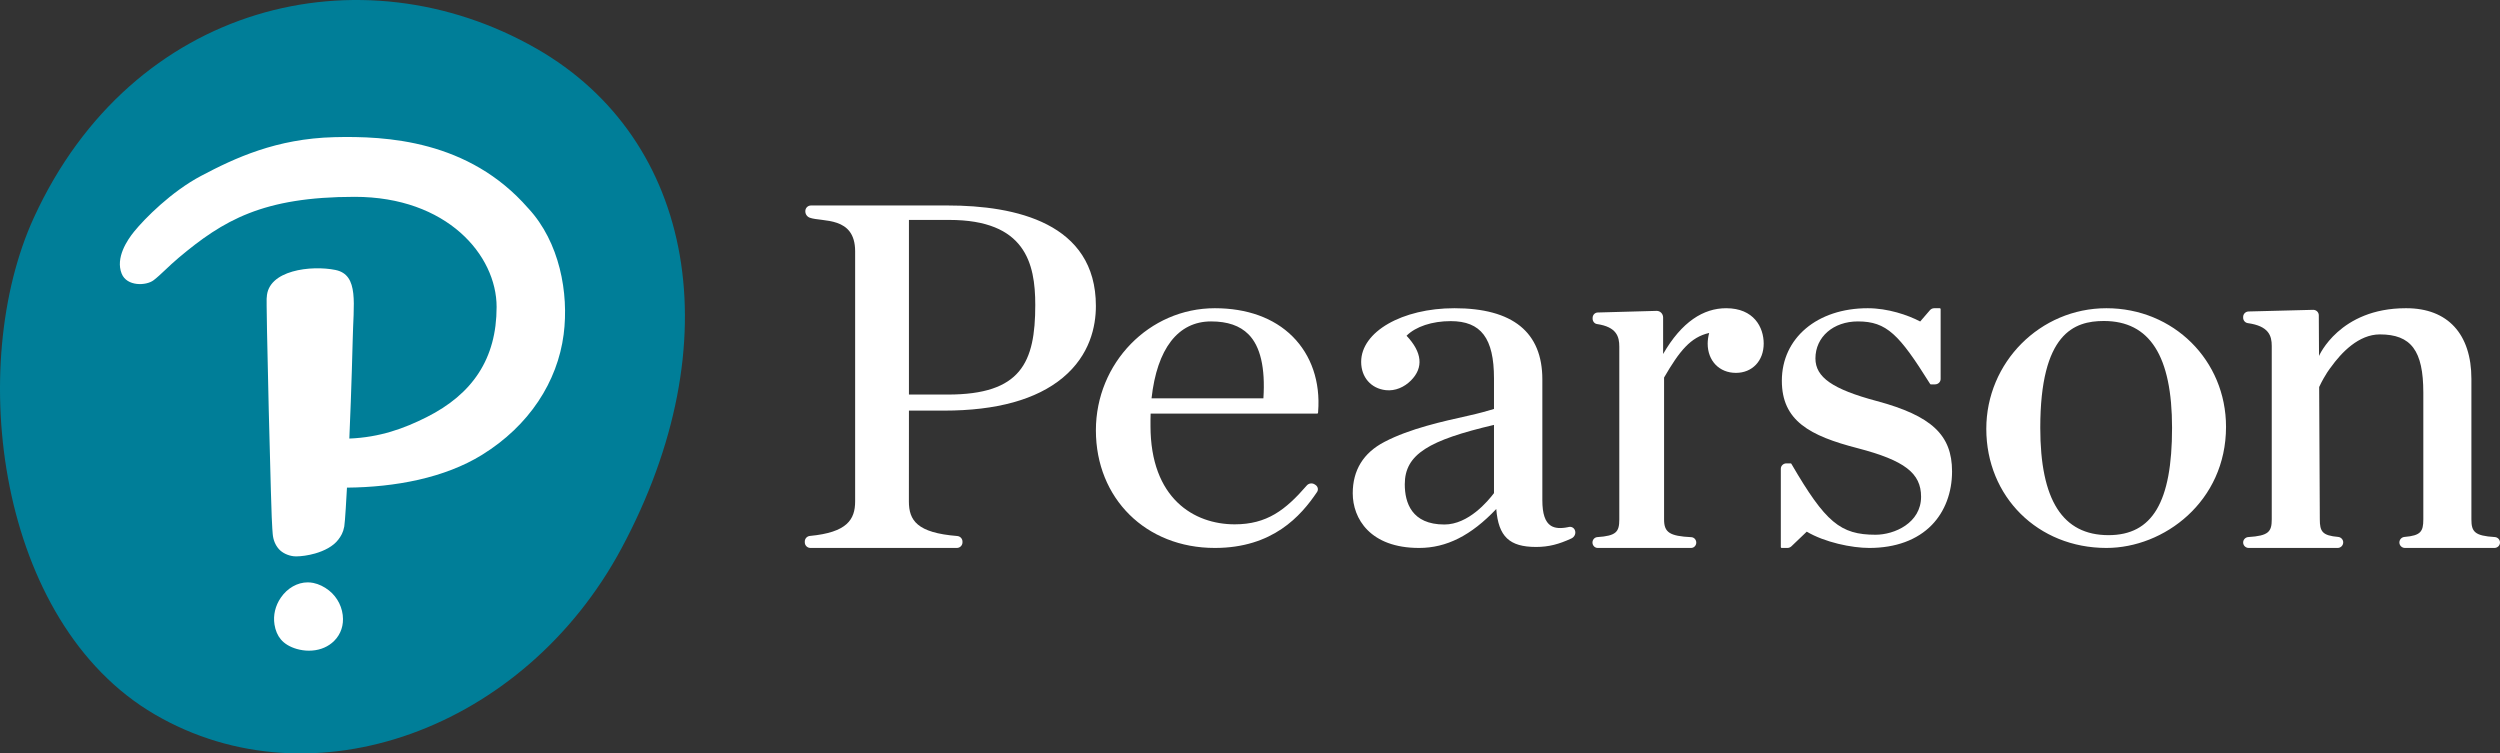 <?xml version="1.0" encoding="UTF-8"?>
<svg width="146px" height="44px" viewBox="0 0 146 44" version="1.1" xmlns="http://www.w3.org/2000/svg" xmlns:xlink="http://www.w3.org/1999/xlink">
    <rect x="0" y="0" width="146" height="44" fill="#333333" stroke="none"/>
    <!-- Generator: Sketch 44.1 (41455) - http://www.bohemiancoding.com/sketch -->
    <title>PearsonLogo_Horizontal_Blk_RGB Copy 3</title>
    <desc>Created with Sketch.</desc>
    <defs></defs>
    <g id="Web" stroke="none" stroke-width="1" fill="none" fill-rule="evenodd">
        <g id="Logo-760px-" transform="translate(-314, -2059)">
            <g id="PearsonLogo_Horizontal_Blk_RGB-Copy-3" transform="translate(314, 2059)">
                <path d="M87.249,28.799 C86.901,29.258 85.765,30.631 84.351,30.631 C82.44,30.631 82.039,29.353 82.039,28.282 C82.039,26.52 83.456,25.706 87.249,24.814 L87.249,28.799 Z M91.971,30.957 C91.916,30.82 91.767,30.742 91.62,30.775 L91.574,30.786 C91.138,30.876 90.803,30.851 90.568,30.7 C90.235,30.485 90.073,30.001 90.073,29.22 L90.073,22.157 C90.073,19.399 88.345,18 84.936,18 C81.884,18 79.492,19.376 79.492,21.132 C79.492,22.035 80.07,22.687 80.923,22.785 C81.481,22.849 82.013,22.609 82.399,22.221 C83.15,21.467 83.052,20.57 82.142,19.607 C82.681,19.071 83.634,18.754 84.721,18.754 C86.493,18.754 87.249,19.754 87.249,22.099 L87.249,23.884 C86.833,24.006 86.445,24.122 85.734,24.281 C84.299,24.601 82.331,25.028 80.847,25.809 C79.621,26.448 79,27.458 79,28.81 C79,30.282 80.014,32 82.874,32 C84.475,32 85.91,31.277 87.382,29.726 C87.509,31.338 88.151,31.942 89.707,31.942 C90.456,31.942 91.054,31.776 91.766,31.448 C91.959,31.359 92.051,31.146 91.971,30.957 L91.971,30.957 Z" id="Fill-1" fill="#FFFFFF"></path>
                <path d="M122.864,18.746 C121.135,18.746 119.152,19.455 119.152,24.986 C119.152,29.203 120.455,31.253 123.137,31.253 C125.703,31.253 126.848,29.32 126.848,24.986 C126.848,20.787 125.545,18.746 122.864,18.746 Z M123.015,32 C119.016,32 116,29.009 116,25.043 C116,21.16 119.147,18 123.015,18 C126.932,18 130,21.043 130,24.927 C130,29.296 126.374,32 123.015,32 L123.015,32 Z" id="Fill-2" fill="#FFFFFF"></path>
                <path d="M53.082,29.285 L53.082,23.98 L55.135,23.98 C58.198,23.98 60.528,23.335 62.062,22.063 C63.664,20.733 64,19.048 64,17.869 C64,13.018 59.296,12 55.349,12 L55.365,12 L47.36,12 C47.179,12 47.031,12.147 47.031,12.327 L47.031,12.349 L47.031,12.342 C47.031,12.508 47.133,12.656 47.29,12.714 C48.003,12.975 49.94,12.607 49.94,14.674 L49.94,29.282 C49.94,30.345 49.466,31.094 47.301,31.298 C47.13,31.314 47,31.454 47,31.623 L47,31.673 C47,31.853 47.147,32 47.329,32 L55.881,32 C56.062,32 56.209,31.853 56.209,31.673 L56.209,31.628 C56.209,31.459 56.075,31.317 55.903,31.303 C53.551,31.116 53.079,30.391 53.079,29.282 L53.079,23.989 M60.46,17.808 C60.46,21.183 59.624,23.042 55.349,23.042 L53.082,23.042 L53.082,12.844 L55.441,12.844 C59.864,12.844 60.46,15.353 60.46,17.808" id="Fill-3" fill="#FFFFFF"></path>
                <path d="M67.25,23.261 C67.571,20.361 68.798,18.771 70.725,18.771 C71.69,18.771 72.405,19.017 72.911,19.524 C73.605,20.22 73.899,21.477 73.783,23.261 L67.25,23.261 Z M70.945,18 C67.115,18 64,21.199 64,25.131 C64,29.111 66.921,32 70.945,32 C74.327,32 75.972,30.136 76.915,28.734 C77.008,28.596 76.968,28.414 76.823,28.318 L76.778,28.289 C76.633,28.193 76.429,28.22 76.317,28.351 C75.073,29.789 73.985,30.621 72.106,30.621 C69.729,30.621 67.189,29.11 67.189,24.87 L67.189,24.839 C67.185,24.651 67.19,24.394 67.197,24.155 L76.923,24.155 C76.95,24.155 76.971,24.136 76.973,24.112 L76.979,24.039 C77.116,22.3 76.583,20.738 75.477,19.641 C74.396,18.567 72.828,18 70.945,18 L70.945,18 Z" id="Fill-4" fill="#FFFFFF"></path>
                <path d="M109.597,23.418 C109.596,23.418 109.595,23.418 109.594,23.418 C107.023,22.729 106.021,22.033 106.021,20.933 C106.021,19.68 107.064,18.771 108.5,18.771 C110.189,18.771 110.913,19.541 112.696,22.386 L112.72,22.424 C112.728,22.438 112.744,22.447 112.762,22.447 L113.006,22.447 C113.186,22.447 113.333,22.307 113.333,22.135 L113.333,18.047 C113.333,18.021 113.311,18 113.284,18 L112.961,18 C112.863,18 112.771,18.042 112.709,18.114 L112.139,18.775 C111.421,18.397 110.251,18 109.076,18 C106.123,18 104.06,19.742 104.06,22.235 C104.06,24.576 105.687,25.453 108.495,26.177 C111.224,26.89 112.191,27.631 112.191,29.009 C112.191,30.541 110.636,31.229 109.531,31.229 C107.477,31.229 106.608,30.501 104.639,27.125 L104.616,27.085 C104.607,27.07 104.591,27.061 104.573,27.061 L104.327,27.061 C104.147,27.061 104,27.201 104,27.373 L104,31.953 C104,31.979 104.022,32 104.049,32 L104.383,32 C104.469,32 104.553,31.966 104.614,31.909 L105.514,31.049 C106.568,31.674 108.144,32 109.167,32 C110.703,32 111.966,31.536 112.82,30.657 C113.581,29.874 114,28.765 114,27.533 C114,25.4 112.807,24.284 109.597,23.418" id="Fill-5" fill="#FFFFFF"></path>
                <path d="M94.567,30.34 C94.567,31.059 94.39,31.294 93.286,31.367 C93.126,31.377 93,31.516 93,31.683 C93,31.858 93.137,32 93.306,32 L98.761,32 C98.927,32 99.062,31.86 99.062,31.688 C99.062,31.519 98.935,31.38 98.772,31.371 C97.509,31.308 97.182,31.096 97.182,30.339 L97.182,22.048 C98.08,20.5 98.726,19.69 99.815,19.445 C99.762,19.641 99.728,19.875 99.728,20.065 C99.728,21.073 100.407,21.776 101.378,21.776 C102.333,21.776 103,21.073 103,20.065 C103,19.113 102.426,18 100.808,18 C99.482,18 98.214,18.788 97.126,20.674 L97.126,18.541 C97.126,18.324 96.953,18.149 96.743,18.155 L93.306,18.25 C93.139,18.255 93.009,18.394 93.009,18.566 L93.009,18.612 C93.009,18.768 93.119,18.903 93.264,18.924 C94.41,19.092 94.568,19.657 94.567,20.243 L94.567,30.34" id="Fill-6" fill="#FFFFFF"></path>
                <path d="M135.092,18.094 C135.176,18.094 135.257,18.126 135.318,18.183 C135.382,18.244 135.417,18.324 135.418,18.411 L135.431,20.787 C135.431,20.787 136.624,18 140.497,18 L140.531,18 C142.945,18 144.33,19.504 144.33,22.127 L144.33,30.332 C144.33,31.055 144.518,31.292 145.695,31.364 C145.866,31.374 146,31.514 146,31.682 C146,31.857 145.854,32 145.674,32 L140.45,32 C140.27,32 140.124,31.857 140.124,31.681 C140.124,31.511 140.255,31.371 140.422,31.357 C141.37,31.278 141.522,31.044 141.522,30.332 L141.522,22.927 C141.522,20.482 140.811,19.529 138.985,19.529 C137.751,19.529 136.74,20.582 136.11,21.465 C136.11,21.465 135.788,21.859 135.439,22.601 L135.477,30.332 C135.477,31.042 135.625,31.276 136.547,31.356 C136.713,31.371 136.844,31.51 136.844,31.673 C136.844,31.857 136.697,32 136.518,32 L131.326,32 C131.146,32 131,31.857 131,31.682 C131,31.514 131.134,31.374 131.305,31.364 C132.482,31.291 132.67,31.055 132.67,30.332 L132.67,20.203 C132.67,19.612 132.501,19.041 131.273,18.871 C131.118,18.849 131,18.714 131,18.556 L131,18.509 C131,18.335 131.14,18.195 131.318,18.19 L135.092,18.094" id="Fill-7" fill="#FFFFFF"></path>
                <path d="M31.319,2.833 C40.584,8.13 42.741,20.008 36.294,32.025 C30.628,42.589 18.257,47.101 9.038,41.722 C-0.182,36.343 -1.981,21.338 1.981,12.703 C7.734,0.164 21.081,-3.021 31.319,2.833" id="Fill-8" fill="#007E98"></path>
                <path d="M19.212,34.482 C18.931,34.26 18.616,34.108 18.298,34.043 C18.19,34.022 18.079,34.01 17.97,34.01 C17.37,34.01 16.782,34.344 16.398,34.906 C16.077,35.373 15.945,35.931 16.03,36.472 C16.084,36.817 16.212,37.116 16.4,37.339 C16.611,37.592 16.934,37.785 17.335,37.9 C17.567,37.966 17.805,38 18.042,38 L18.042,38 C18.56,38 19.025,37.843 19.387,37.545 C19.807,37.198 20.036,36.703 20.031,36.151 C20.026,35.508 19.72,34.883 19.212,34.482 M30.865,12.18 C32.67,14.133 33.231,17.097 32.918,19.528 C32.559,22.3 30.902,24.865 28.146,26.566 C25.96,27.914 23.088,28.452 20.263,28.478 C20.24,28.932 20.151,30.497 20.106,30.744 C20.039,31.109 19.913,31.306 19.759,31.511 C19.456,31.912 18.929,32.171 18.406,32.322 C17.991,32.441 17.58,32.493 17.288,32.493 C17.239,32.493 17.191,32.49 17.144,32.484 C16.836,32.449 16.495,32.302 16.284,32.064 C16.074,31.825 15.954,31.523 15.926,31.181 L15.903,30.873 C15.843,30.606 15.516,17.137 15.579,17.377 C15.626,15.763 18.196,15.481 19.591,15.766 C20.988,16.052 20.634,17.773 20.597,19.889 C20.597,19.889 20.53,22.672 20.401,25.612 C22.18,25.541 23.594,25.027 24.916,24.361 C27.588,23.018 29.002,20.959 29.002,17.926 C29.002,14.892 26.089,11.495 20.716,11.495 C15.344,11.495 13.037,12.869 10.436,15.052 C9.849,15.543 9.398,16.039 8.97,16.366 C8.543,16.692 7.409,16.742 7.104,15.978 C6.738,15.057 7.423,14.031 7.825,13.534 C8.457,12.755 10.015,11.184 11.743,10.272 C13.721,9.225 16.141,8.097 19.511,8.011 C22.559,7.933 27.372,8.183 30.839,12.153" id="Fill-9" fill="#FFFFFF"></path>
            </g>
        </g>
    </g>
</svg>